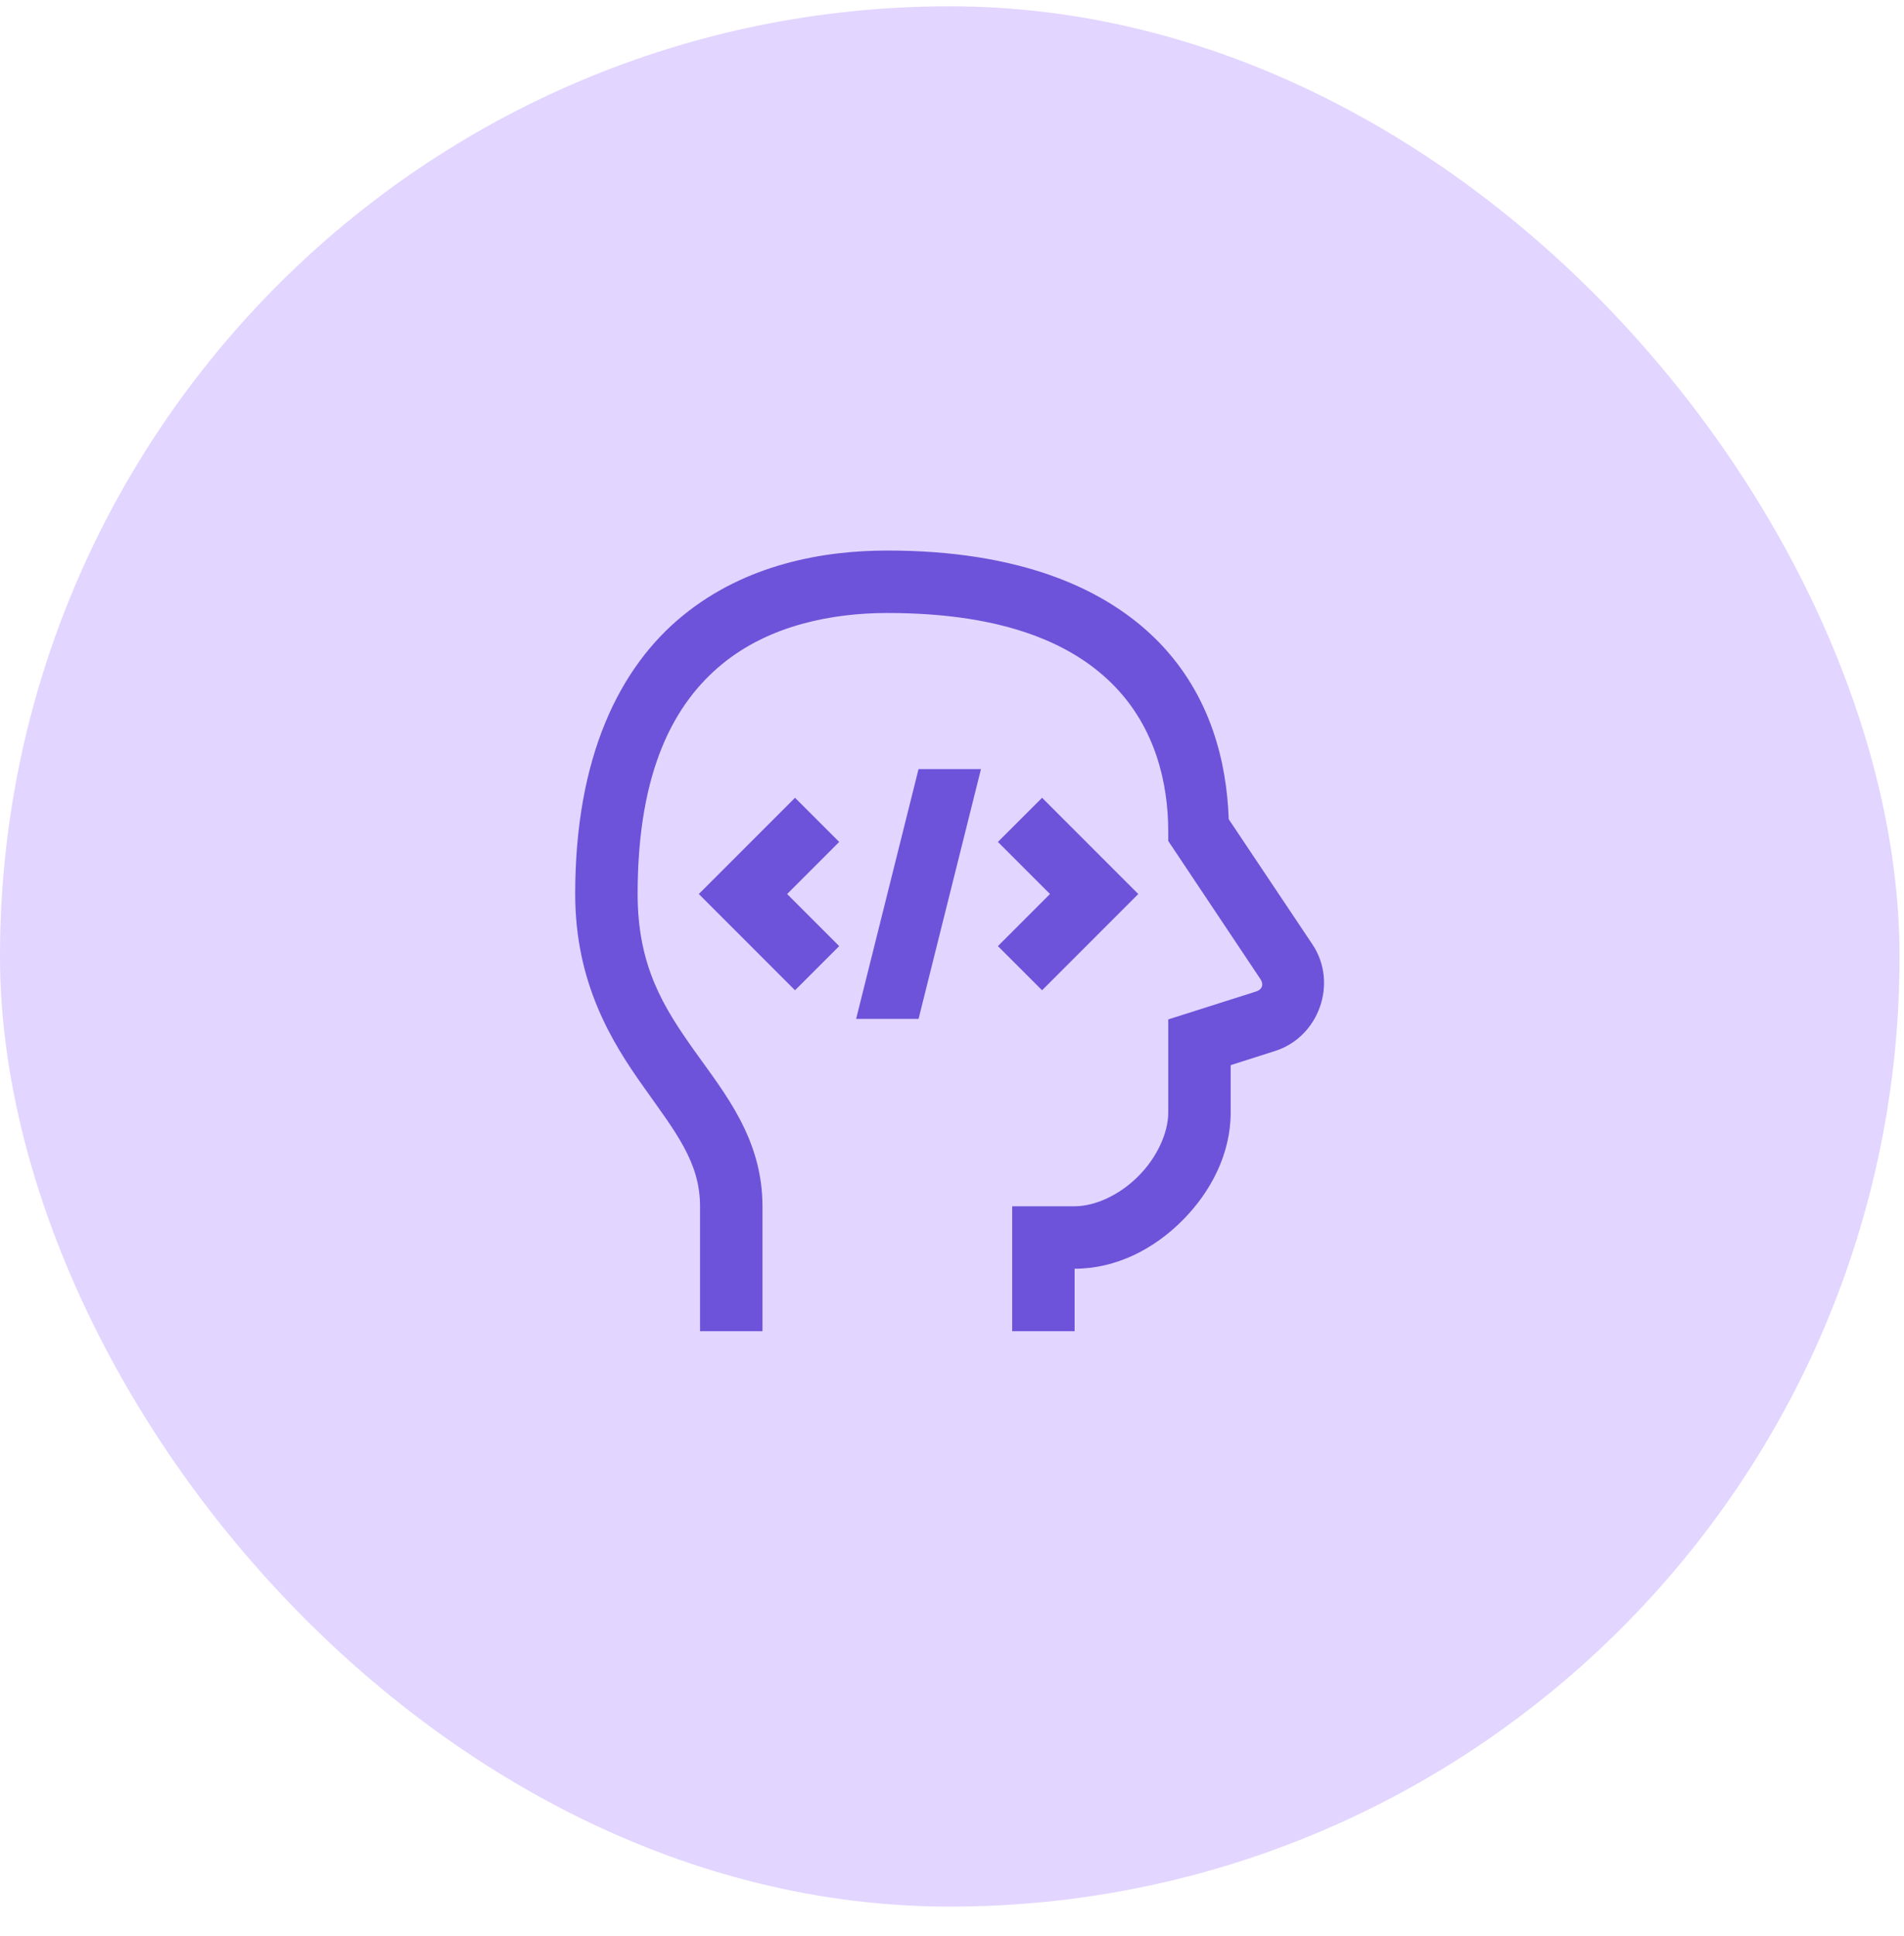 <svg width="61" height="62" viewBox="0 0 61 62" fill="none" xmlns="http://www.w3.org/2000/svg">
<rect y="0.202" width="60.857" height="60.857" rx="30.429" fill="#702DFF" fill-opacity="0.2"/>
<path d="M28.428 17.631C26.393 17.631 23.901 18.061 21.874 19.717C19.846 21.373 18.428 24.236 18.428 28.631C18.428 31.471 19.589 33.361 20.616 34.803C21.639 36.248 22.428 37.213 22.428 38.631V42.631H24.428V38.631C24.428 36.467 23.218 35.014 22.245 33.647C21.272 32.275 20.428 30.955 20.428 28.631C20.428 24.65 21.616 22.514 23.139 21.264C24.667 20.014 26.678 19.631 28.428 19.631C32.268 19.631 34.448 20.666 35.725 21.994C36.999 23.322 37.428 25.045 37.428 26.631V26.932L40.382 31.357C40.495 31.525 40.436 31.693 40.245 31.752L37.428 32.647V35.631C37.428 36.283 37.065 37.072 36.471 37.666C35.878 38.264 35.093 38.631 34.428 38.631H32.428V42.631H34.428V40.631C35.768 40.631 36.983 39.99 37.886 39.08C38.792 38.17 39.428 36.955 39.428 35.631V34.111L40.85 33.658C42.261 33.209 42.87 31.479 42.05 30.248L39.366 26.236C39.3 24.369 38.772 22.283 37.167 20.607C35.452 18.822 32.636 17.631 28.428 17.631ZM29.428 24.631L27.428 32.631H29.428L31.428 24.631H29.428ZM25.471 25.549L22.389 28.631L25.471 31.713L26.886 30.299L25.218 28.631L26.886 26.963L25.471 25.549ZM33.386 25.549L31.971 26.963L33.639 28.631L31.971 30.299L33.386 31.713L36.468 28.631L33.386 25.549Z" fill="#6C53D9"/>
</svg>
